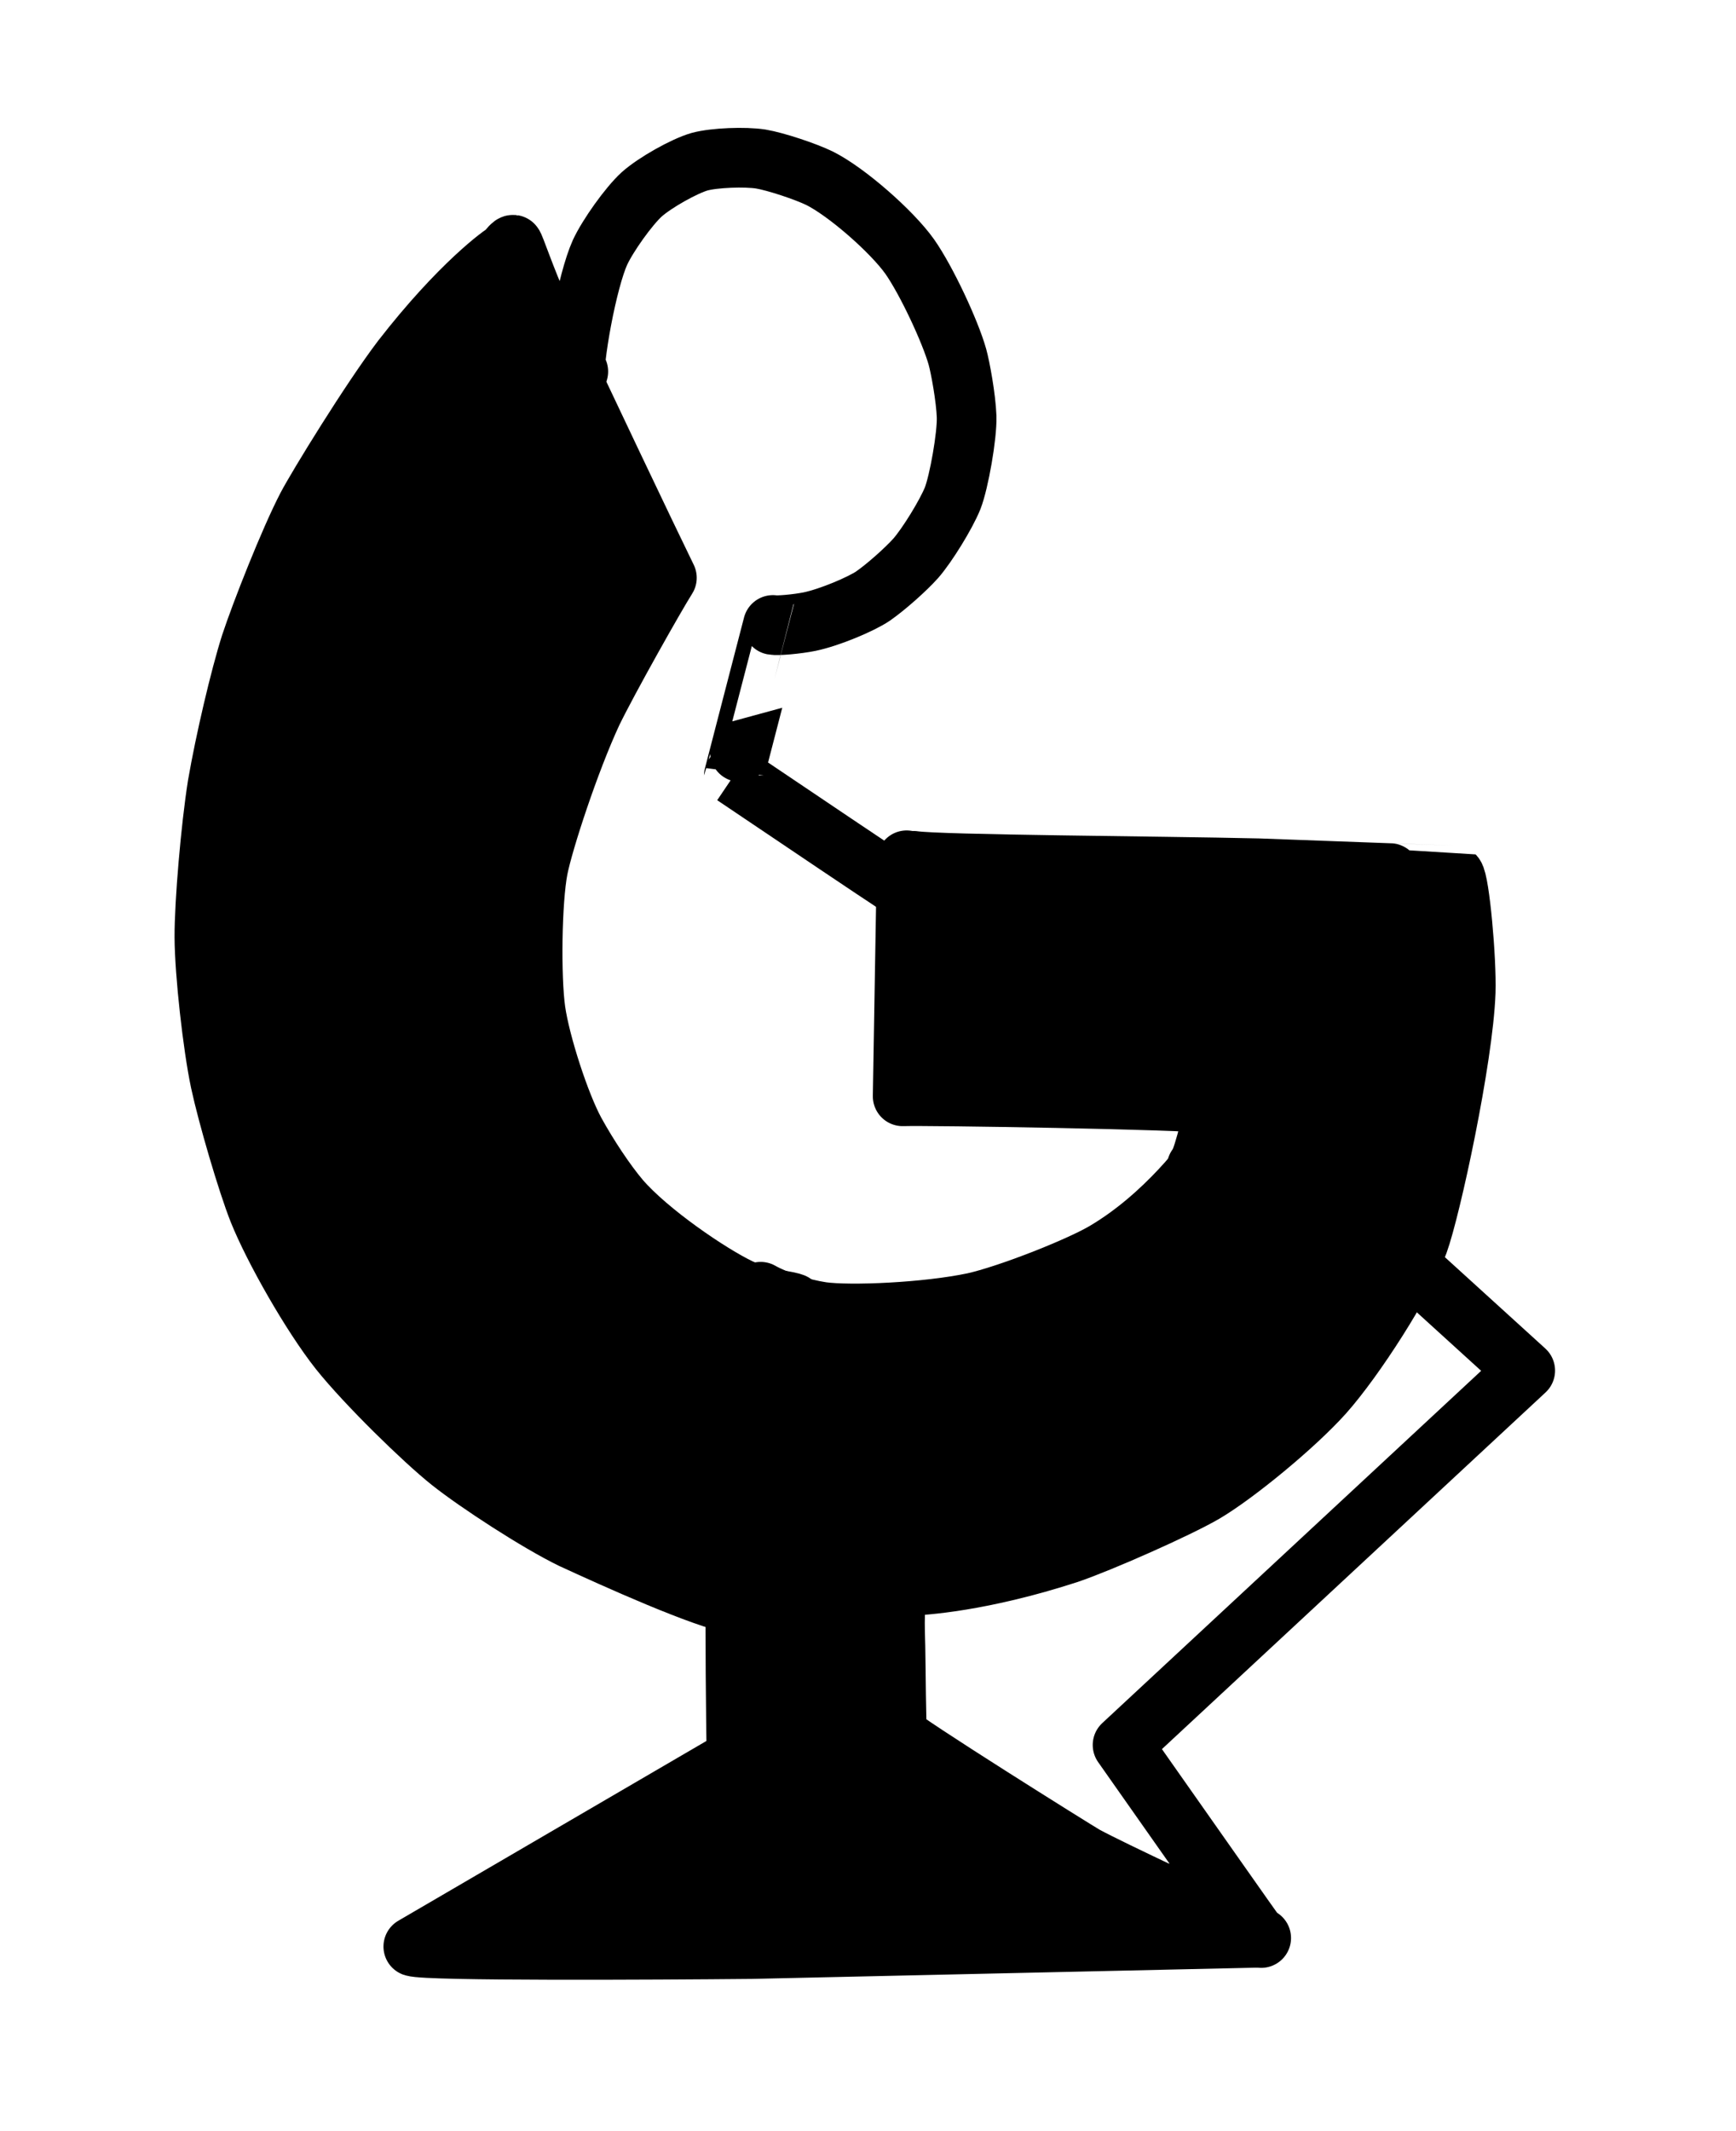 <?xml version="1.0" encoding="UTF-8" standalone="no"?>
<!DOCTYPE svg PUBLIC "-//W3C//DTD SVG 1.1//EN" "http://www.w3.org/Graphics/SVG/1.1/DTD/svg11.dtd">
<svg width="291.00" height="357.00" viewBox="0.00 0.00 291.00 357.00" xmlns="http://www.w3.org/2000/svg" xmlns:xlink="http://www.w3.org/1999/xlink">
<g stroke-linecap="round" transform="translate(-557.00, -1274.00)" id="svg">
<path d="M680.62,1542.84 C674.68,1541.75 660.21,1535.19 652.90,1531.83 C647.12,1529.03 637.01,1522.44 632.50,1518.86 C628.02,1515.30 618.37,1505.88 613.87,1500.25 C609.20,1494.35 602.87,1483.23 600.32,1476.87 C598.43,1472.11 595.14,1460.90 593.92,1455.22 C592.65,1449.20 591.29,1437.05 591.26,1431.00 C591.24,1425.25 592.32,1412.64 593.45,1405.53 C594.72,1398.16 597.23,1387.45 598.99,1381.94 C600.72,1376.68 605.52,1364.50 608.46,1358.86 C610.26,1355.44 618.99,1341.21 624.32,1334.17 C634.08,1321.59 641.40,1316.35 641.82,1316.26 C642.45,1315.40 642.85,1314.98 643.02,1315.00 C643.22,1315.02 645.14,1320.85 647.54,1326.12 C654.96,1341.93 665.59,1364.27 668.79,1370.80 C666.86,1373.84 658.94,1387.88 656.29,1393.35 C652.47,1401.56 648.12,1414.89 647.20,1419.52 C646.15,1424.89 645.99,1437.69 646.78,1443.31 C647.57,1448.81 650.85,1458.96 653.41,1463.66 C655.63,1467.69 658.59,1472.13 660.94,1474.90 C665.70,1480.43 675.98,1487.42 680.98,1489.81 C683.80,1491.12 688.02,1491.86 689.07,1492.05 C689.70,1492.16 690.46,1492.48 690.45,1492.48" fill="none" stroke="rgb(0, 0, 0)" stroke-width="10.00" stroke-opacity="1.00" stroke-linejoin="round"/>
<path d="M680.34,1543.03 C680.34,1543.02 680.33,1543.02 680.33,1543.03 C680.17,1545.33 680.36,1562.43 680.45,1568.51 C680.45,1568.51 626.28,1600.10 626.28,1600.10 C628.55,1600.88 666.78,1600.68 682.95,1600.52 C716.36,1599.77 758.78,1598.83 767.79,1598.63 C761.05,1595.57 743.21,1587.25 738.92,1584.91 C737.63,1584.20 707.80,1565.53 707.41,1564.60 C707.23,1564.14 707.16,1552.49 707.10,1549.90 C707.01,1546.86 706.82,1541.49 707.75,1540.53" fill="none" stroke="rgb(0, 0, 0)" stroke-width="10.00" stroke-opacity="1.00" stroke-linejoin="round"/>
<path d="M684.50,1490.40 C687.06,1491.84 691.14,1493.22 694.80,1493.77 C699.52,1494.42 712.25,1493.89 720.24,1492.20 C725.87,1490.95 737.49,1486.41 742.04,1483.78 C752.54,1477.65 759.60,1467.67 760.13,1466.90 C760.25,1466.71 760.39,1466.51 760.56,1466.28" fill="none" stroke="rgb(0, 0, 0)" stroke-width="10.00" stroke-opacity="1.00" stroke-linejoin="round"/>
<path d="M708.98,1418.12 C708.98,1418.12 708.31,1457.66 708.31,1457.66 C712.49,1457.51 756.20,1458.22 759.51,1458.85 C760.22,1459.01 760.34,1461.16 759.21,1465.30 C758.48,1467.91 758.07,1468.96 757.60,1469.49 C757.59,1469.50 757.56,1469.54 757.57,1469.54" fill="none" stroke="rgb(0, 0, 0)" stroke-width="10.00" stroke-opacity="1.00" stroke-linejoin="round"/>
<path d="M710.14,1418.21 C714.50,1418.88 750.91,1419.06 767.98,1419.46 C783.01,1420.03 800.79,1420.65 800.81,1420.67 C801.68,1421.68 802.87,1434.74 802.69,1440.23 C802.29,1451.34 796.87,1476.47 794.76,1482.25 C792.33,1488.82 784.11,1501.60 778.93,1507.43 C774.08,1512.85 764.14,1521.01 758.87,1524.11 C754.38,1526.73 741.38,1532.49 736.03,1534.29 C721.66,1538.96 711.59,1539.65 709.00,1539.67 C707.17,1540.32 706.22,1540.66 706.13,1540.70 C705.76,1540.88 707.33,1540.37 707.37,1540.78 C707.46,1541.79 705.68,1543.94 706.13,1544.14" fill="none" stroke="rgb(0, 0, 0)" stroke-width="10.00" stroke-opacity="1.00" stroke-linejoin="round"/>
<path d="M653.94,1336.24 C653.94,1336.24 653.29,1338.47 653.29,1338.47 C653.01,1334.19 655.43,1321.02 657.58,1316.28 C658.89,1313.46 662.38,1308.56 664.56,1306.57 C666.75,1304.61 671.68,1301.83 674.27,1301.09 C676.78,1300.41 681.90,1300.23 684.53,1300.64 C687.03,1301.06 692.00,1302.71 694.35,1303.85 C698.89,1306.10 706.50,1312.77 709.49,1316.98 C712.28,1320.95 716.28,1329.49 717.49,1333.79 C717.98,1335.55 718.91,1340.60 719.03,1343.79 C719.13,1346.98 717.75,1354.76 716.69,1357.47 C715.59,1360.20 712.43,1365.32 710.53,1367.50 C708.82,1369.42 705.46,1372.39 703.32,1373.87 C701.37,1375.19 696.08,1377.44 692.70,1378.14 C690.56,1378.57 687.30,1378.85 686.56,1378.70 C686.55,1378.69 680.02,1403.94 680.02,1403.91 C691.79,1411.85 704.93,1420.67 706.31,1421.55 C706.64,1421.77 706.99,1422.01 707.35,1422.26" fill="none" stroke="rgb(0, 0, 0)" stroke-width="10.00" stroke-opacity="1.00" stroke-linejoin="round"/>
<path d="M794.75,1487.32 C794.75,1487.32 812.67,1503.61 812.67,1503.61 C812.67,1503.61 745.17,1566.33 745.17,1566.33 C754.37,1579.40 767.68,1598.36 767.78,1598.43 C767.85,1598.48 768.06,1598.56 768.41,1598.67" fill="none" stroke="rgb(0, 0, 0)" stroke-width="10.00" stroke-opacity="1.00" stroke-linejoin="round"/>
<path d="M642.09,1324.42 C641.84,1324.61 641.61,1324.82 641.42,1325.05 C636.85,1330.82 634.39,1334.55 627.24,1346.14 C621.44,1355.34 617.54,1362.68 614.94,1370.12 C613.35,1374.67 610.06,1380.11 609.06,1381.80 C605.46,1387.86 601.32,1400.04 600.06,1407.82 C599.06,1414.06 598.04,1427.15 598.38,1433.53 C598.74,1439.31 599.43,1450.56 600.22,1455.38 C601.45,1462.68 606.19,1474.55 609.38,1479.92 C612.96,1485.87 618.95,1492.77 624.95,1500.13 C629.00,1505.04 636.91,1513.01 640.40,1515.07 C645.34,1517.94 659.32,1522.70 660.42,1523.15 C666.24,1525.57 676.93,1533.23 679.01,1533.97 C679.33,1534.08 680.14,1534.33 681.44,1534.72 C681.44,1534.72 681.72,1535.28 681.72,1535.28" fill="none" stroke="rgb(0, 0, 0)" stroke-width="18.10" stroke-opacity="1.00" stroke-linejoin="round"/>
<path d="M703.19,1528.82 C702.43,1529.09 702.00,1529.25 701.89,1529.31 C701.26,1529.66 704.70,1532.49 708.03,1532.75 C709.38,1532.83 712.11,1532.51 713.24,1532.12 C714.27,1531.75 722.24,1528.40 727.95,1526.54 C740.84,1522.40 753.08,1517.43 756.54,1516.05 C760.08,1514.57 764.28,1511.88 766.76,1509.82 C771.73,1505.64 779.16,1497.10 782.11,1491.65 C784.57,1487.06 787.31,1479.11 790.09,1469.41 C791.20,1465.43 793.57,1456.85 793.91,1454.53 C794.08,1453.28 794.71,1431.30 794.49,1429.16 C794.39,1428.28 794.09,1427.84 793.58,1427.42 C786.93,1428.77 783.79,1429.26 779.89,1429.29 C769.21,1429.32 733.76,1426.42 729.36,1426.25 C725.87,1426.16 718.64,1426.00 718.06,1426.02 C717.89,1426.03 717.70,1426.05 717.49,1426.09" fill="none" stroke="rgb(0, 0, 0)" stroke-width="18.10" stroke-opacity="1.00" stroke-linejoin="round"/>
<path d="M715.52,1428.99 C715.51,1429.62 715.51,1430.08 715.52,1430.35 C716.05,1438.45 715.07,1448.54 715.04,1449.31 C715.04,1449.31 765.74,1453.29 765.74,1453.29 C766.58,1454.72 768.22,1468.73 767.80,1471.24 C767.74,1471.58 767.60,1472.08 767.37,1472.75" fill="none" stroke="rgb(0, 0, 0)" stroke-width="18.10" stroke-opacity="1.00" stroke-linejoin="round"/>
<path d="M642.23,1329.68 C643.28,1335.13 647.36,1347.17 650.57,1353.52 C654.63,1361.37 661.36,1370.14 661.48,1370.37 C661.49,1370.39 661.55,1370.54 661.66,1370.82" fill="none" stroke="rgb(0, 0, 0)" stroke-width="18.10" stroke-opacity="1.00" stroke-linejoin="round"/>
<path d="M661.92,1371.09 C661.85,1371.30 661.20,1372.36 660.01,1374.15 C655.40,1381.13 651.51,1389.06 647.73,1398.64 C645.02,1405.72 641.37,1417.54 640.08,1424.03 C638.89,1430.08 638.46,1440.79 639.31,1446.09 C639.72,1448.59 641.16,1453.21 641.98,1454.99 C642.80,1456.74 653.28,1474.81 656.26,1478.09 C658.54,1480.55 669.18,1490.14 674.82,1493.70 C678.33,1495.91 683.46,1498.39 685.71,1499.07 C688.13,1499.77 703.17,1502.04 708.28,1501.98 C710.35,1501.93 715.12,1500.78 718.83,1500.20 C722.26,1499.65 730.66,1495.62 730.70,1495.61 C732.85,1494.58 738.68,1492.97 741.30,1492.24 C743.49,1491.61 748.41,1488.03 748.92,1487.66 C753.96,1484.46 762.84,1476.77 765.49,1473.06 C766.00,1472.34 767.25,1470.40 767.68,1469.84" fill="none" stroke="rgb(0, 0, 0)" stroke-width="18.10" stroke-opacity="1.00" stroke-linejoin="round"/>
<path d="M687.23,1536.58 C688.12,1547.47 688.42,1568.62 688.44,1570.34 C688.45,1570.66 688.45,1570.85 688.44,1570.92" fill="none" stroke="rgb(0, 0, 0)" stroke-width="18.10" stroke-opacity="1.00" stroke-linejoin="round"/>
<path d="M645.10,1596.20 C646.26,1595.66 647.22,1595.18 648.19,1594.58 C659.64,1587.36 683.70,1572.74 684.55,1572.34 C684.57,1572.33 684.58,1572.41 684.56,1572.43" fill="none" stroke="rgb(0, 0, 0)" stroke-width="15.00" stroke-opacity="1.00" stroke-linejoin="round"/>
<path d="M752.99,1593.71 C751.52,1593.82 745.89,1593.30 743.30,1593.05 C731.82,1592.01 697.84,1590.70 681.35,1590.71 C672.43,1590.86 657.73,1591.11 657.58,1591.12 C656.32,1591.19 655.40,1591.42 654.93,1591.69" fill="none" stroke="rgb(0, 0, 0)" stroke-width="15.00" stroke-opacity="1.00" stroke-linejoin="round"/>
<path d="M737.54,1590.93 C737.54,1590.93 697.19,1570.31 697.19,1570.31 C697.23,1563.03 697.41,1546.38 697.58,1543.90 C697.89,1540.05 699.00,1536.06 698.99,1536.08 C698.91,1539.11 700.37,1576.32 700.62,1577.26 C701.05,1578.74 704.21,1580.76 705.48,1581.50 C705.48,1581.50 682.11,1580.13 682.11,1580.13 C682.11,1580.13 698.48,1576.46 698.48,1576.46 C698.48,1576.46 697.85,1577.51 697.85,1577.51" fill="none" stroke="rgb(0, 0, 0)" stroke-width="15.00" stroke-opacity="1.00" stroke-linejoin="round"/>
<path d="M637.90,1352.82 C638.41,1354.33 644.94,1370.25 646.08,1375.17 C646.64,1377.67 646.50,1378.38 646.22,1378.74 C643.88,1378.95 639.93,1378.16 637.88,1376.84 C635.72,1375.41 632.37,1371.67 631.58,1370.13 C632.35,1371.25 632.78,1376.68 632.42,1380.42 C632.05,1384.06 630.92,1390.72 629.99,1393.36 C628.96,1396.19 626.69,1398.90 625.23,1399.13 C624.01,1398.63 622.84,1396.00 622.36,1393.32 C621.83,1390.26 621.72,1385.58 622.16,1382.75 C622.57,1380.26 623.90,1377.69 625.28,1377.24 C626.83,1377.59 629.08,1380.82 629.80,1383.99 C630.77,1388.49 630.77,1399.85 630.15,1404.82 C629.48,1409.89 626.61,1418.98 624.50,1421.26 C623.76,1422.02 622.31,1422.34 621.72,1421.91 C620.62,1421.01 619.48,1415.50 619.36,1411.85 C619.15,1403.49 621.28,1401.19 621.93,1400.98 C623.06,1401.90 623.99,1406.51 624.16,1409.12 C624.50,1415.17 624.15,1430.88 623.17,1436.93 C622.68,1439.79 621.33,1443.35 620.08,1443.93 C618.80,1443.47 617.20,1439.94 616.45,1436.83 C613.03,1422.29 615.03,1415.67 615.61,1414.68 C615.61,1414.68 616.60,1414.46 616.60,1414.46 C618.06,1415.69 619.93,1420.70 620.72,1424.22 C622.98,1434.57 624.99,1457.64 624.84,1463.96 C624.75,1467.37 623.69,1473.61 622.69,1474.58 C622.49,1474.76 622.07,1474.91 621.45,1475.01 C619.69,1473.92 617.40,1469.15 616.44,1466.10 C614.97,1461.28 613.15,1451.08 613.77,1447.54 C614.03,1446.08 614.89,1445.17 615.94,1444.77 C617.93,1445.39 620.21,1448.54 621.96,1451.65 C623.35,1454.23 629.32,1469.39 631.14,1475.65 C632.15,1479.16 633.19,1485.69 633.12,1487.10 C633.01,1488.83 632.59,1489.92 631.91,1490.50 C630.42,1490.32 627.77,1487.27 626.05,1484.61 C624.67,1482.44 621.81,1477.28 621.37,1475.37 C621.10,1474.11 621.46,1473.04 622.15,1472.27 C624.14,1471.96 628.30,1474.61 630.26,1476.43 C634.18,1480.15 644.81,1492.17 648.76,1497.57 C653.59,1504.25 654.44,1507.56 654.40,1508.24 C652.47,1507.41 649.22,1503.65 647.29,1501.32 C642.12,1494.96 641.58,1492.39 641.66,1491.71 C643.74,1491.91 647.37,1494.47 649.31,1495.84 C651.94,1497.68 669.35,1511.48 672.06,1513.47 C677.44,1517.40 689.49,1523.89 694.45,1524.77 C699.35,1525.59 705.80,1524.28 706.08,1523.84 C706.02,1523.13 702.57,1521.61 698.17,1520.52 C688.68,1518.18 685.76,1518.27 685.02,1518.42 C686.28,1519.97 700.76,1520.77 705.37,1520.23 C716.15,1518.93 738.78,1510.02 739.77,1509.51 C745.45,1504.69 757.61,1494.34 760.15,1491.51 C763.89,1487.05 770.52,1479.22 772.40,1475.11 C775.82,1467.49 778.65,1447.12 779.46,1441.86 C779.60,1440.67 778.50,1439.45 776.74,1439.24 C776.24,1439.18 758.29,1437.88 752.02,1436.44 C749.81,1435.93 743.76,1434.17 741.40,1433.72 C739.42,1433.36 728.05,1433.69 725.40,1433.71" fill="none" stroke="rgb(0, 0, 0)" stroke-width="29.50" stroke-opacity="1.00" stroke-linejoin="round"/>
</g>
</svg>
